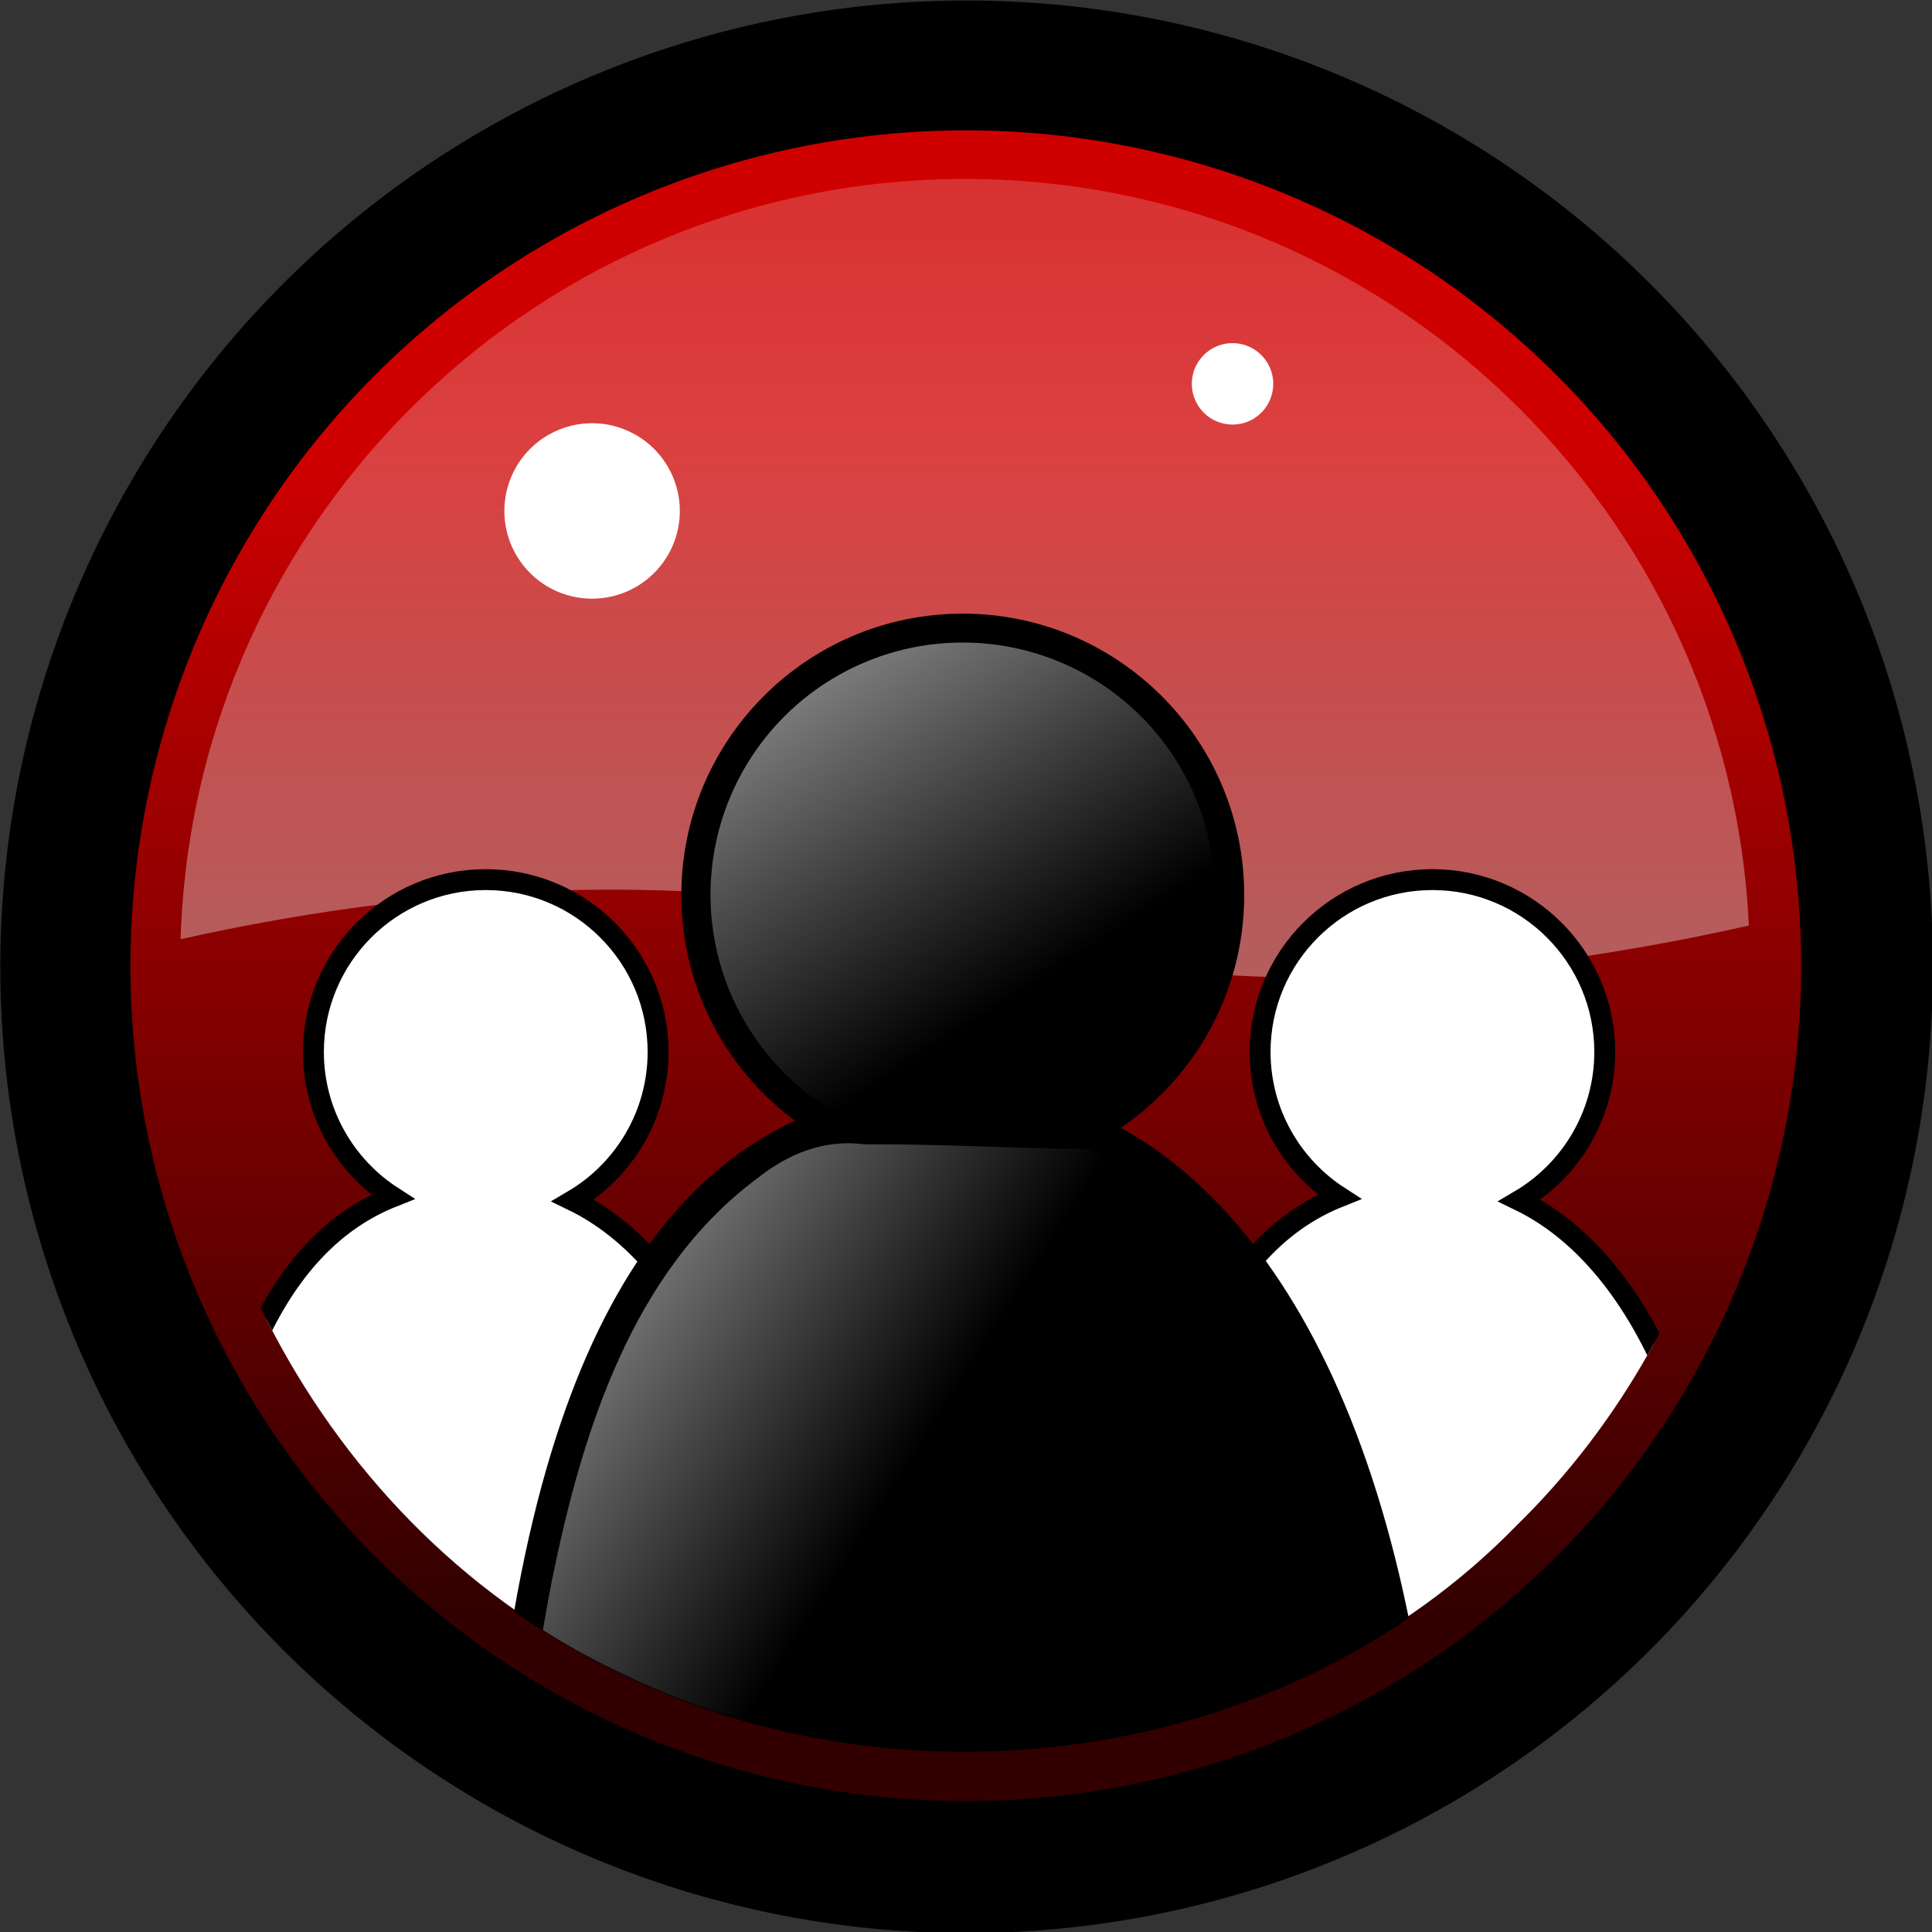 <?xml version="1.0" encoding="UTF-8" standalone="no"?>
<!-- Created with Inkscape (http://www.inkscape.org/) -->
<svg
   xmlns:dc="http://purl.org/dc/elements/1.1/"
   xmlns:cc="http://creativecommons.org/ns#"
   xmlns:rdf="http://www.w3.org/1999/02/22-rdf-syntax-ns#"
   xmlns:svg="http://www.w3.org/2000/svg"
   xmlns="http://www.w3.org/2000/svg"
   xmlns:xlink="http://www.w3.org/1999/xlink"
   xmlns:sodipodi="http://sodipodi.sourceforge.net/DTD/sodipodi-0.dtd"
   xmlns:inkscape="http://www.inkscape.org/namespaces/inkscape"
   width="370"
   height="370"
   id="svg2"
   sodipodi:version="0.32"
   inkscape:version="0.46"
   sodipodi:docbase="/home/bbense/Desktop/QwiredSF/qwired-client/trunk/contrib"
   sodipodi:docname="QwiredLogo.svg"
   inkscape:output_extension="org.inkscape.output.svg.inkscape"
   version="1.0"
   inkscape:export-filename="/home/bbense/Desktop/qwired_test3.png"
   inkscape:export-xdpi="155.67999"
   inkscape:export-ydpi="155.67999">
  <rect width="100%" height="100%" fill="#333333" stroke="none"/>
  <sodipodi:namedview
     id="base"
     pagecolor="#ffffff"
     bordercolor="#666666"
     borderopacity="1.0"
     inkscape:pageopacity="0.0"
     inkscape:pageshadow="2"
     inkscape:zoom="2.8525858"
     inkscape:cx="208.61774"
     inkscape:cy="94.015283"
     inkscape:document-units="px"
     inkscape:current-layer="layer2"
     showgrid="false"
     showguides="true"
     inkscape:guide-bbox="true"
     inkscape:window-width="1600"
     inkscape:window-height="970"
     inkscape:window-x="78"
     inkscape:window-y="159"
     width="744.094px"
     height="1052.362px">
    <sodipodi:guide
       orientation="vertical"
       position="197.781"
       id="guide4725" />
  </sodipodi:namedview>
  <defs
     id="defs4">
    <inkscape:perspective
       sodipodi:type="inkscape:persp3d"
       inkscape:vp_x="0 : 185 : 1"
       inkscape:vp_y="0 : 1000 : 0"
       inkscape:vp_z="370 : 185 : 1"
       inkscape:persp3d-origin="185 : 123.33333 : 1"
       id="perspective4986" />
    <linearGradient
       inkscape:collect="always"
       id="linearGradient5137">
      <stop
         style="stop-color:#ffffff;stop-opacity:1;"
         offset="0"
         id="stop5139" />
      <stop
         style="stop-color:#ffffff;stop-opacity:0;"
         offset="1"
         id="stop5141" />
    </linearGradient>
    <linearGradient
       inkscape:collect="always"
       id="linearGradient4913">
      <stop
         style="stop-color:#ffffff;stop-opacity:1"
         offset="0"
         id="stop4915" />
      <stop
         style="stop-color:#ffffff;stop-opacity:0;"
         offset="1"
         id="stop4917" />
    </linearGradient>
    <linearGradient
       inkscape:collect="always"
       id="linearGradient4903">
      <stop
         style="stop-color:#ffffff;stop-opacity:1"
         offset="0"
         id="stop4905" />
      <stop
         style="stop-color:#ffffff;stop-opacity:0"
         offset="1"
         id="stop4907" />
    </linearGradient>
    <marker
       inkscape:stockid="Dot_l"
       orient="auto"
       refY="0"
       refX="0"
       id="Dot_l"
       style="overflow:visible">
      <path
         id="path3405"
         d="M -2.5,-1 C -2.5,1.76 -4.74,4 -7.5,4 C -10.26,4 -12.5,1.76 -12.5,-1 C -12.5,-3.76 -10.26,-6 -7.5,-6 C -4.74,-6 -2.5,-3.76 -2.5,-1 z "
         style="fill-rule:evenodd;stroke:#000000;stroke-width:1pt;marker-start:none;marker-end:none"
         transform="matrix(0.8,0,0,0.8,5.92,0.8)" />
    </marker>
    <marker
       inkscape:stockid="Arrow1Lstart"
       orient="auto"
       refY="0"
       refX="0"
       id="Arrow1Lstart"
       style="overflow:visible">
      <path
         id="path3343"
         d="M 0,0 L 5,-5 L -12.5,0 L 5,5 L 0,0 z "
         style="fill-rule:evenodd;stroke:#000000;stroke-width:1pt;marker-start:none"
         transform="matrix(0.8,0,0,0.8,10,0)" />
    </marker>
    <linearGradient
       id="linearGradient4640"
       inkscape:collect="always">
      <stop
         offset="0"
         style="stop-color:#ffffff;stop-opacity:1;"
         id="stop4642" />
      <stop
         offset="1"
         style="stop-color:#ffffff;stop-opacity:0;"
         id="stop4644" />
    </linearGradient>
    <linearGradient
       id="linearGradient4225">
      <stop
         offset="0"
         style="stop-color:#cf0000;stop-opacity:1"
         id="stop4227" />
      <stop
         offset="1"
         style="stop-color:#320000;stop-opacity:1"
         id="stop4229" />
    </linearGradient>
    <linearGradient
       id="linearGradient4181"
       inkscape:collect="always">
      <stop
         offset="0"
         style="stop-color:#ffffff;stop-opacity:1"
         id="stop4183" />
      <stop
         offset="1"
         style="stop-color:#ffffff;stop-opacity:0"
         id="stop4185" />
    </linearGradient>
    <linearGradient
       x1="389"
       gradientTransform="translate(6,19)"
       y1="432.362"
       x2="384"
       inkscape:collect="always"
       gradientUnits="userSpaceOnUse"
       y2="257.362"
       xlink:href="#linearGradient4181"
       id="linearGradient4215" />
    <linearGradient
       x1="360.114"
       y1="385.043"
       x2="360.114"
       inkscape:collect="always"
       gradientUnits="userSpaceOnUse"
       y2="650.152"
       xlink:href="#linearGradient4225"
       id="linearGradient4223" />
    <linearGradient
       x1="389"
       gradientTransform="matrix(0.716,0,0,1,0.727,-44.853)"
       y1="432.362"
       x2="384"
       inkscape:collect="always"
       gradientUnits="userSpaceOnUse"
       y2="257.362"
       xlink:href="#linearGradient4181"
       id="linearGradient4401" />
    <linearGradient
       x1="389"
       gradientTransform="matrix(0.697,0,0,0.973,14.641,-25.973)"
       y1="432.362"
       x2="384"
       inkscape:collect="always"
       gradientUnits="userSpaceOnUse"
       y2="257.362"
       xlink:href="#linearGradient4181"
       id="linearGradient4406" />
    <linearGradient
       x1="348"
       y1="515.362"
       x2="348"
       inkscape:collect="always"
       gradientUnits="userSpaceOnUse"
       y2="100.277"
       xlink:href="#linearGradient4640"
       id="linearGradient4646" />
    <linearGradient
       inkscape:collect="always"
       xlink:href="#linearGradient4640"
       id="linearGradient3301"
       gradientUnits="userSpaceOnUse"
       gradientTransform="matrix(0.835,0,0,0.835,-95.506,-216.442)"
       spreadMethod="pad"
       x1="348"
       y1="515.362"
       x2="348"
       y2="100.277" />
    <clipPath
       clipPathUnits="userSpaceOnUse"
       id="clipPath4871">
      <path
         style="opacity:0.63;fill:#ffffff;fill-opacity:1;stroke-width:20;stroke-linejoin:miter;stroke-miterlimit:4;stroke-dasharray:none;display:inline"
         d="M 180.969,28.75 C 121.014,29.537 64.055,68.467 41.075,123.794 C 19.408,174.272 26.589,235.86 60.267,279.23 C 91.096,320.35 142.915,344.695 194.403,341.077 C 247.115,338.163 297.027,306.814 322.031,260.219 C 347.999,213.757 347.898,153.507 320.656,107.438 C 295.429,62.435 246.437,31.689 194.783,28.999 C 190.187,28.685 185.573,28.615 180.969,28.75 z "
         id="path4873" />
    </clipPath>
    <clipPath
       clipPathUnits="userSpaceOnUse"
       id="clipPath4879">
      <path
         style="opacity:0.63;fill:#ffffff;fill-opacity:1;stroke-width:20;stroke-linejoin:miter;stroke-miterlimit:4;stroke-dasharray:none;display:inline"
         d="M 180.969,28.75 C 121.014,29.537 64.055,68.467 41.075,123.794 C 19.408,174.272 26.589,235.86 60.267,279.23 C 91.096,320.35 142.915,344.695 194.403,341.077 C 247.115,338.163 297.027,306.814 322.031,260.219 C 347.999,213.757 347.898,153.507 320.656,107.438 C 295.429,62.435 246.437,31.689 194.783,28.999 C 190.187,28.685 185.573,28.615 180.969,28.75 z "
         id="path4881" />
    </clipPath>
    <linearGradient
       inkscape:collect="always"
       xlink:href="#linearGradient4903"
       id="linearGradient4909"
       x1="68.09"
       y1="50.71"
       x2="225.916"
       y2="189.188"
       gradientUnits="userSpaceOnUse" />
    <linearGradient
       inkscape:collect="always"
       xlink:href="#linearGradient4913"
       id="linearGradient4919"
       x1="115.074"
       y1="65.936"
       x2="194.869"
       y2="189.41"
       gradientUnits="userSpaceOnUse" />
    <clipPath
       clipPathUnits="userSpaceOnUse"
       id="clipPath5117">
      <path
         style="opacity:0.63;fill:#ffffff;fill-opacity:1;stroke-width:20;stroke-linejoin:miter;stroke-miterlimit:4;stroke-dasharray:none;display:inline"
         d="M 187.411,29.585 C 116.327,29.818 51.138,87.865 41.848,157.992 C 32.212,221.338 67.443,288.804 125.723,315.71 C 181.145,342.48 253.048,331.755 296.317,287.273 C 336.407,248.132 352.493,185.637 333.626,132.449 C 316.7,81.123 270.83,40.763 217.365,31.903 C 207.52,30.141 197.459,29.329 187.411,29.585 z "
         id="path5119" />
    </clipPath>
    <clipPath
       clipPathUnits="userSpaceOnUse"
       id="clipPath5121">
      <path
         style="opacity:0.63;fill:#ffffff;fill-opacity:1;stroke-width:20;stroke-linejoin:miter;stroke-miterlimit:4;stroke-dasharray:none;display:inline"
         d="M 181.531,34.625 C 110.447,34.858 45.258,92.904 35.969,163.031 C 26.333,226.378 61.564,293.843 119.844,320.75 C 175.266,347.52 247.169,336.795 290.438,292.312 C 330.527,253.171 346.613,190.677 327.746,137.489 C 310.82,86.163 264.95,45.802 211.485,36.943 C 201.641,35.181 191.58,34.369 181.531,34.625 z "
         id="path5123" />
    </clipPath>
    <clipPath
       clipPathUnits="userSpaceOnUse"
       id="clipPath5125">
      <path
         style="opacity:0.63;fill:#ffffff;fill-opacity:1;stroke-width:20;stroke-linejoin:miter;stroke-miterlimit:4;stroke-dasharray:none;display:inline"
         d="M 181.531,34.625 C 110.447,34.858 45.258,92.904 35.969,163.031 C 26.333,226.378 61.564,293.843 119.844,320.75 C 175.266,347.52 247.169,336.795 290.438,292.312 C 330.527,253.171 346.613,190.677 327.746,137.489 C 310.82,86.163 264.95,45.802 211.485,36.943 C 201.641,35.181 191.58,34.369 181.531,34.625 z "
         id="path5127" />
    </clipPath>
    <linearGradient
       inkscape:collect="always"
       xlink:href="#linearGradient5137"
       id="linearGradient5143"
       x1="57.117"
       y1="206.209"
       x2="173.871"
       y2="280.965"
       gradientUnits="userSpaceOnUse" />
    <linearGradient
       inkscape:collect="always"
       xlink:href="#linearGradient5137"
       id="linearGradient5147"
       gradientUnits="userSpaceOnUse"
       x1="57.117"
       y1="206.209"
       x2="173.871"
       y2="280.965" />
    <linearGradient
       inkscape:collect="always"
       xlink:href="#linearGradient5137"
       id="linearGradient5151"
       gradientUnits="userSpaceOnUse"
       x1="57.117"
       y1="206.209"
       x2="173.871"
       y2="280.965" />
    <clipPath
       clipPathUnits="userSpaceOnUse"
       id="clipPath5154">
      <path
         id="path5156"
         d="M 181.531,34.625 C 110.447,34.858 45.258,92.904 35.969,163.031 C 26.333,226.378 61.564,293.843 119.844,320.75 C 175.266,347.52 247.169,336.795 290.438,292.312 C 330.527,253.171 346.613,190.677 327.746,137.489 C 310.82,86.163 264.95,45.802 211.485,36.943 C 201.641,35.181 191.58,34.369 181.531,34.625 z "
         style="opacity:0.63;fill:#ffffff;fill-opacity:1;stroke-width:20;stroke-linejoin:miter;stroke-miterlimit:4;stroke-dasharray:none;display:inline" />
    </clipPath>
    <clipPath
       clipPathUnits="userSpaceOnUse"
       id="clipPath5158">
      <path
         id="path5160"
         d="M 187.411,29.585 C 116.327,29.818 51.138,87.865 41.848,157.992 C 32.212,221.338 67.443,288.804 125.723,315.71 C 181.145,342.48 253.048,331.755 296.317,287.273 C 336.407,248.132 352.493,185.637 333.626,132.449 C 316.7,81.123 270.83,40.763 217.365,31.903 C 207.52,30.141 197.459,29.329 187.411,29.585 z "
         style="opacity:0.63;fill:#ffffff;fill-opacity:1;stroke-width:20;stroke-linejoin:miter;stroke-miterlimit:4;stroke-dasharray:none;display:inline" />
    </clipPath>
    <clipPath
       clipPathUnits="userSpaceOnUse"
       id="clipPath5162">
      <path
         id="path5164"
         d="M 181.531,34.625 C 110.447,34.858 45.258,92.904 35.969,163.031 C 26.333,226.378 61.564,293.843 119.844,320.75 C 175.266,347.52 247.169,336.795 290.438,292.312 C 330.527,253.171 346.613,190.677 327.746,137.489 C 310.82,86.163 264.95,45.802 211.485,36.943 C 201.641,35.181 191.58,34.369 181.531,34.625 z "
         style="opacity:0.63;fill:#ffffff;fill-opacity:1;stroke-width:20;stroke-linejoin:miter;stroke-miterlimit:4;stroke-dasharray:none;display:inline" />
    </clipPath>
    <clipPath
       clipPathUnits="userSpaceOnUse"
       id="clipPath5166">
      <path
         id="path5168"
         d="M 181.531,34.625 C 110.447,34.858 45.258,92.904 35.969,163.031 C 26.333,226.378 61.564,293.843 119.844,320.75 C 175.266,347.52 247.169,336.795 290.438,292.312 C 330.527,253.171 346.613,190.677 327.746,137.489 C 310.82,86.163 264.95,45.802 211.485,36.943 C 201.641,35.181 191.58,34.369 181.531,34.625 z "
         style="opacity:0.63;fill:#ffffff;fill-opacity:1;stroke-width:20;stroke-linejoin:miter;stroke-miterlimit:4;stroke-dasharray:none;display:inline" />
    </clipPath>
    <clipPath
       clipPathUnits="userSpaceOnUse"
       id="clipPath5170">
      <path
         id="path5172"
         d="M 181.531,34.625 C 110.447,34.858 45.258,92.904 35.969,163.031 C 26.333,226.378 61.564,293.843 119.844,320.75 C 175.266,347.52 247.169,336.795 290.438,292.312 C 330.527,253.171 346.613,190.677 327.746,137.489 C 310.82,86.163 264.95,45.802 211.485,36.943 C 201.641,35.181 191.58,34.369 181.531,34.625 z "
         style="opacity:0.63;fill:#ffffff;fill-opacity:1;stroke-width:20;stroke-linejoin:miter;stroke-miterlimit:4;stroke-dasharray:none;display:inline" />
    </clipPath>
  </defs>
  <g
     inkscape:label="Ebene 1"
     id="layer1"
     inkscape:groupmode="layer"
     transform="translate(-150.726,-295.273)"
     style="display:inline"
     sodipodi:insensitive="true">
    <g
       id="g5005">
      <g
         id="g4992">
        <path
           style="opacity:1;fill:#000000;fill-opacity:1;stroke-width:20;stroke-linejoin:miter;stroke-miterlimit:4;stroke-dasharray:none"
           sodipodi:cx="379"
           sodipodi:cy="502.36218"
           sodipodi:type="arc"
           transform="matrix(0.974,0,0,0.974,-33.3,-8.87)"
           d="M 569,502.362 A 190,190 0 1 1 189,502.362 A 190,190 0 1 1 569,502.362 z"
           sodipodi:rx="190"
           id="path4408"
           sodipodi:ry="190"
           inkscape:export-filename="/home/bbense/Desktop/qwired_test2.png"
           inkscape:export-xdpi="155.67999"
           inkscape:export-ydpi="155.67999" />
        <path
           style="opacity:1;fill:url(#linearGradient4223);fill-opacity:1;stroke:none;stroke-width:20;stroke-linejoin:miter;stroke-miterlimit:4;stroke-dasharray:none;stroke-opacity:1"
           sodipodi:cx="379"
           sodipodi:cy="502.36218"
           sodipodi:type="arc"
           transform="matrix(0.842,0,0,0.842,16.568,57.231)"
           d="M 569,502.362 A 190,190 0 1 1 189,502.362 A 190,190 0 1 1 569,502.362 z"
           sodipodi:rx="190"
           id="path4149"
           sodipodi:ry="190"
           inkscape:export-filename="/home/bbense/Desktop/qwired_test2.png"
           inkscape:export-xdpi="155.67999"
           inkscape:export-ydpi="155.67999" />
        <path
           style="fill:none;fill-rule:evenodd;stroke:#000000;stroke-width:1px;stroke-linecap:butt;stroke-linejoin:miter;stroke-opacity:1"
           d="M 335.726,480.08 C 335.726,480.413 335.726,480.747 335.726,480.08 z"
           id="path4167"
           inkscape:export-filename="/home/bbense/Desktop/qwired_test2.png"
           inkscape:export-xdpi="155.67999"
           inkscape:export-ydpi="155.67999" />
      </g>
    </g>
  </g>
  <g
     inkscape:groupmode="layer"
     id="layer3"
     inkscape:label="Shine"
     transform="translate(6.4e-6,-7.3837402e-6)"
     style="display:inline"
     sodipodi:insensitive="true">
    <path
       style="opacity:0.399;fill:url(#linearGradient3301);fill-opacity:1;fill-rule:evenodd;stroke:none;stroke-width:1px;stroke-linecap:butt;stroke-linejoin:miter;stroke-opacity:1;display:inline"
       d="M 184.798,34.274 C 103.406,34.274 37.066,99.072 34.588,179.865 C 75.663,170.702 133.626,164.244 190.042,179.631 C 236.406,192.275 289.272,187.485 334.93,177.256 C 331.124,97.678 265.313,34.274 184.798,34.274 z"
       id="path4630"
       inkscape:export-filename="/home/bbense/Desktop/qwired_test2.png"
       inkscape:export-xdpi="155.67999"
       inkscape:export-ydpi="155.67999" />
  </g>
  <g
     inkscape:groupmode="layer"
     id="layer2"
     inkscape:label="Arrows"
     style="display:inline"
     transform="translate(6.4e-6,-7.3837402e-6)">
    <path
       style="opacity:1;fill:#ffffff;fill-opacity:1;fill-rule:evenodd;stroke:#000000;stroke-width:4;stroke-linecap:round;stroke-linejoin:miter;stroke-miterlimit:4;stroke-dasharray:none;stroke-opacity:1"
       d="M 93.02,168.616 C 74.805,168.616 60.025,183.395 60.025,201.61 C 60.025,213.25 66.072,223.487 75.184,229.362 C 53.868,237.857 36.604,265.527 35.649,337.703 C 35.649,339.491 37.452,340.938 39.707,340.938 L 146.333,340.938 C 148.588,340.938 150.405,339.491 150.405,337.703 C 150.405,274.349 131.886,240.816 109.727,230.073 C 119.474,224.336 126.029,213.731 126.029,201.61 C 126.029,183.395 111.235,168.616 93.02,168.616 z"
       id="path4720"
       clip-path="url(#clipPath5170)"
       transform="translate(0,-0.159)" />
    <path
       style="opacity:1;fill:#ffffff;fill-opacity:1;fill-rule:evenodd;stroke:#000000;stroke-width:4;stroke-linecap:round;stroke-linejoin:miter;stroke-miterlimit:4;stroke-dasharray:none;stroke-opacity:1;display:inline"
       d="M 274.32,168.616 C 256.105,168.616 241.325,183.395 241.325,201.61 C 241.325,213.25 247.372,223.487 256.483,229.362 C 235.168,237.857 217.903,265.527 216.948,337.703 C 216.948,339.49 218.751,340.938 221.006,340.938 L 327.633,340.938 C 329.888,340.938 331.705,339.49 331.705,337.703 C 331.705,274.349 313.186,240.816 291.026,230.073 C 300.774,224.336 307.328,213.731 307.328,201.61 C 307.328,183.395 292.535,168.616 274.32,168.616 z"
       id="path4730"
       clip-path="url(#clipPath5166)"
       transform="translate(0,-0.159)" />
    <path
       style="fill:#000000;fill-opacity:1;fill-rule:evenodd;stroke:#000000;stroke-width:4;stroke-linecap:round;stroke-linejoin:miter;stroke-miterlimit:4;stroke-dasharray:none;stroke-opacity:1;display:inline"
       d="M 184.372,119.278 C 155.726,119.278 132.483,142.521 132.483,171.166 C 132.483,189.471 141.993,205.569 156.322,214.808 C 122.8,228.168 95.65,271.683 94.148,385.188 C 94.148,387.999 96.984,390.276 100.53,390.276 L 268.213,390.276 C 271.759,390.276 274.617,387.999 274.617,385.188 C 274.617,285.557 245.493,232.821 210.645,215.927 C 225.974,206.905 236.282,190.228 236.282,171.166 C 236.282,142.521 213.017,119.278 184.372,119.278 z"
       id="path4728"
       clip-path="url(#clipPath5162)"
       transform="translate(0,0.241)" />
    <path
       sodipodi:type="arc"
       style="opacity:1;fill:url(#linearGradient4919);fill-opacity:1;fill-rule:evenodd;stroke:none;stroke-width:4;stroke-linecap:round;stroke-linejoin:miter;stroke-miterlimit:4;stroke-dasharray:none;stroke-opacity:1"
       id="path4911"
       sodipodi:cx="190.24971"
       sodipodi:cy="166.31102"
       sodipodi:rx="48.29739"
       sodipodi:ry="48.29739"
       d="M 238.547,166.311 A 48.297,48.297 0 1 1 141.952,166.311 A 48.297,48.297 0 1 1 238.547,166.311 z"
       transform="translate(-5.88,5.04)"
       clip-path="url(#clipPath5158)" />
    <path
       style="fill:url(#linearGradient5151);fill-opacity:1;fill-rule:evenodd;stroke:none;stroke-width:4;stroke-linecap:round;stroke-linejoin:miter;stroke-miterlimit:4;stroke-dasharray:none;stroke-opacity:1;display:inline"
       d="M 165.562,219.062 C 157.916,218.015 150.934,220.857 145.031,225.562 C 121.098,243.349 111.51,274.133 105.756,302.272 C 100.384,329.612 98.129,357.902 98.594,385.562 C 103.305,387.859 109.558,385.154 114.875,386.276 C 166.522,386.026 218.324,386.8 269.875,385.875 C 272.482,382.702 269.403,377.78 270.467,373.907 C 269.037,329.7 263.384,283.277 238.25,245.812 C 230.361,235.03 220.756,224.018 207.75,219.906 C 193.684,219.862 179.631,218.923 165.562,219.062 z"
       id="path5135"
       clip-path="url(#clipPath5154)"
       transform="translate(0,9.9999983e-2)" />
  </g>
  <g
     inkscape:groupmode="layer"
     id="layer4"
     inkscape:label="Stars"
     sodipodi:insensitive="true"
     style="display:inline">
    <path
       sodipodi:type="arc"
       style="opacity:1;fill:#ffffff;fill-opacity:1;fill-rule:evenodd;stroke:none;stroke-width:4;stroke-linecap:round;stroke-linejoin:miter;stroke-miterlimit:4;stroke-dasharray:none;stroke-opacity:1"
       id="path5069"
       sodipodi:cx="109.1941"
       sodipodi:cy="97.854713"
       sodipodi:rx="16.799091"
       sodipodi:ry="16.799091"
       d="M 125.993,97.855 A 16.799,16.799 0 1 1 92.395,97.855 A 16.799,16.799 0 1 1 125.993,97.855 z"
       transform="translate(4.2,0)" />
    <path
       sodipodi:type="arc"
       style="opacity:1;fill:#ffffff;fill-opacity:1;fill-rule:evenodd;stroke:none;stroke-width:4;stroke-linecap:round;stroke-linejoin:miter;stroke-miterlimit:4;stroke-dasharray:none;stroke-opacity:1"
       id="path5071"
       sodipodi:cx="109.1941"
       sodipodi:cy="97.854713"
       sodipodi:rx="16.799091"
       sodipodi:ry="16.799091"
       d="M 125.993,97.855 A 16.799,16.799 0 1 1 92.395,97.855 A 16.799,16.799 0 1 1 125.993,97.855 z"
       transform="matrix(0.464,0,0,0.464,185.379,28.108)" />
  </g>
</svg>
